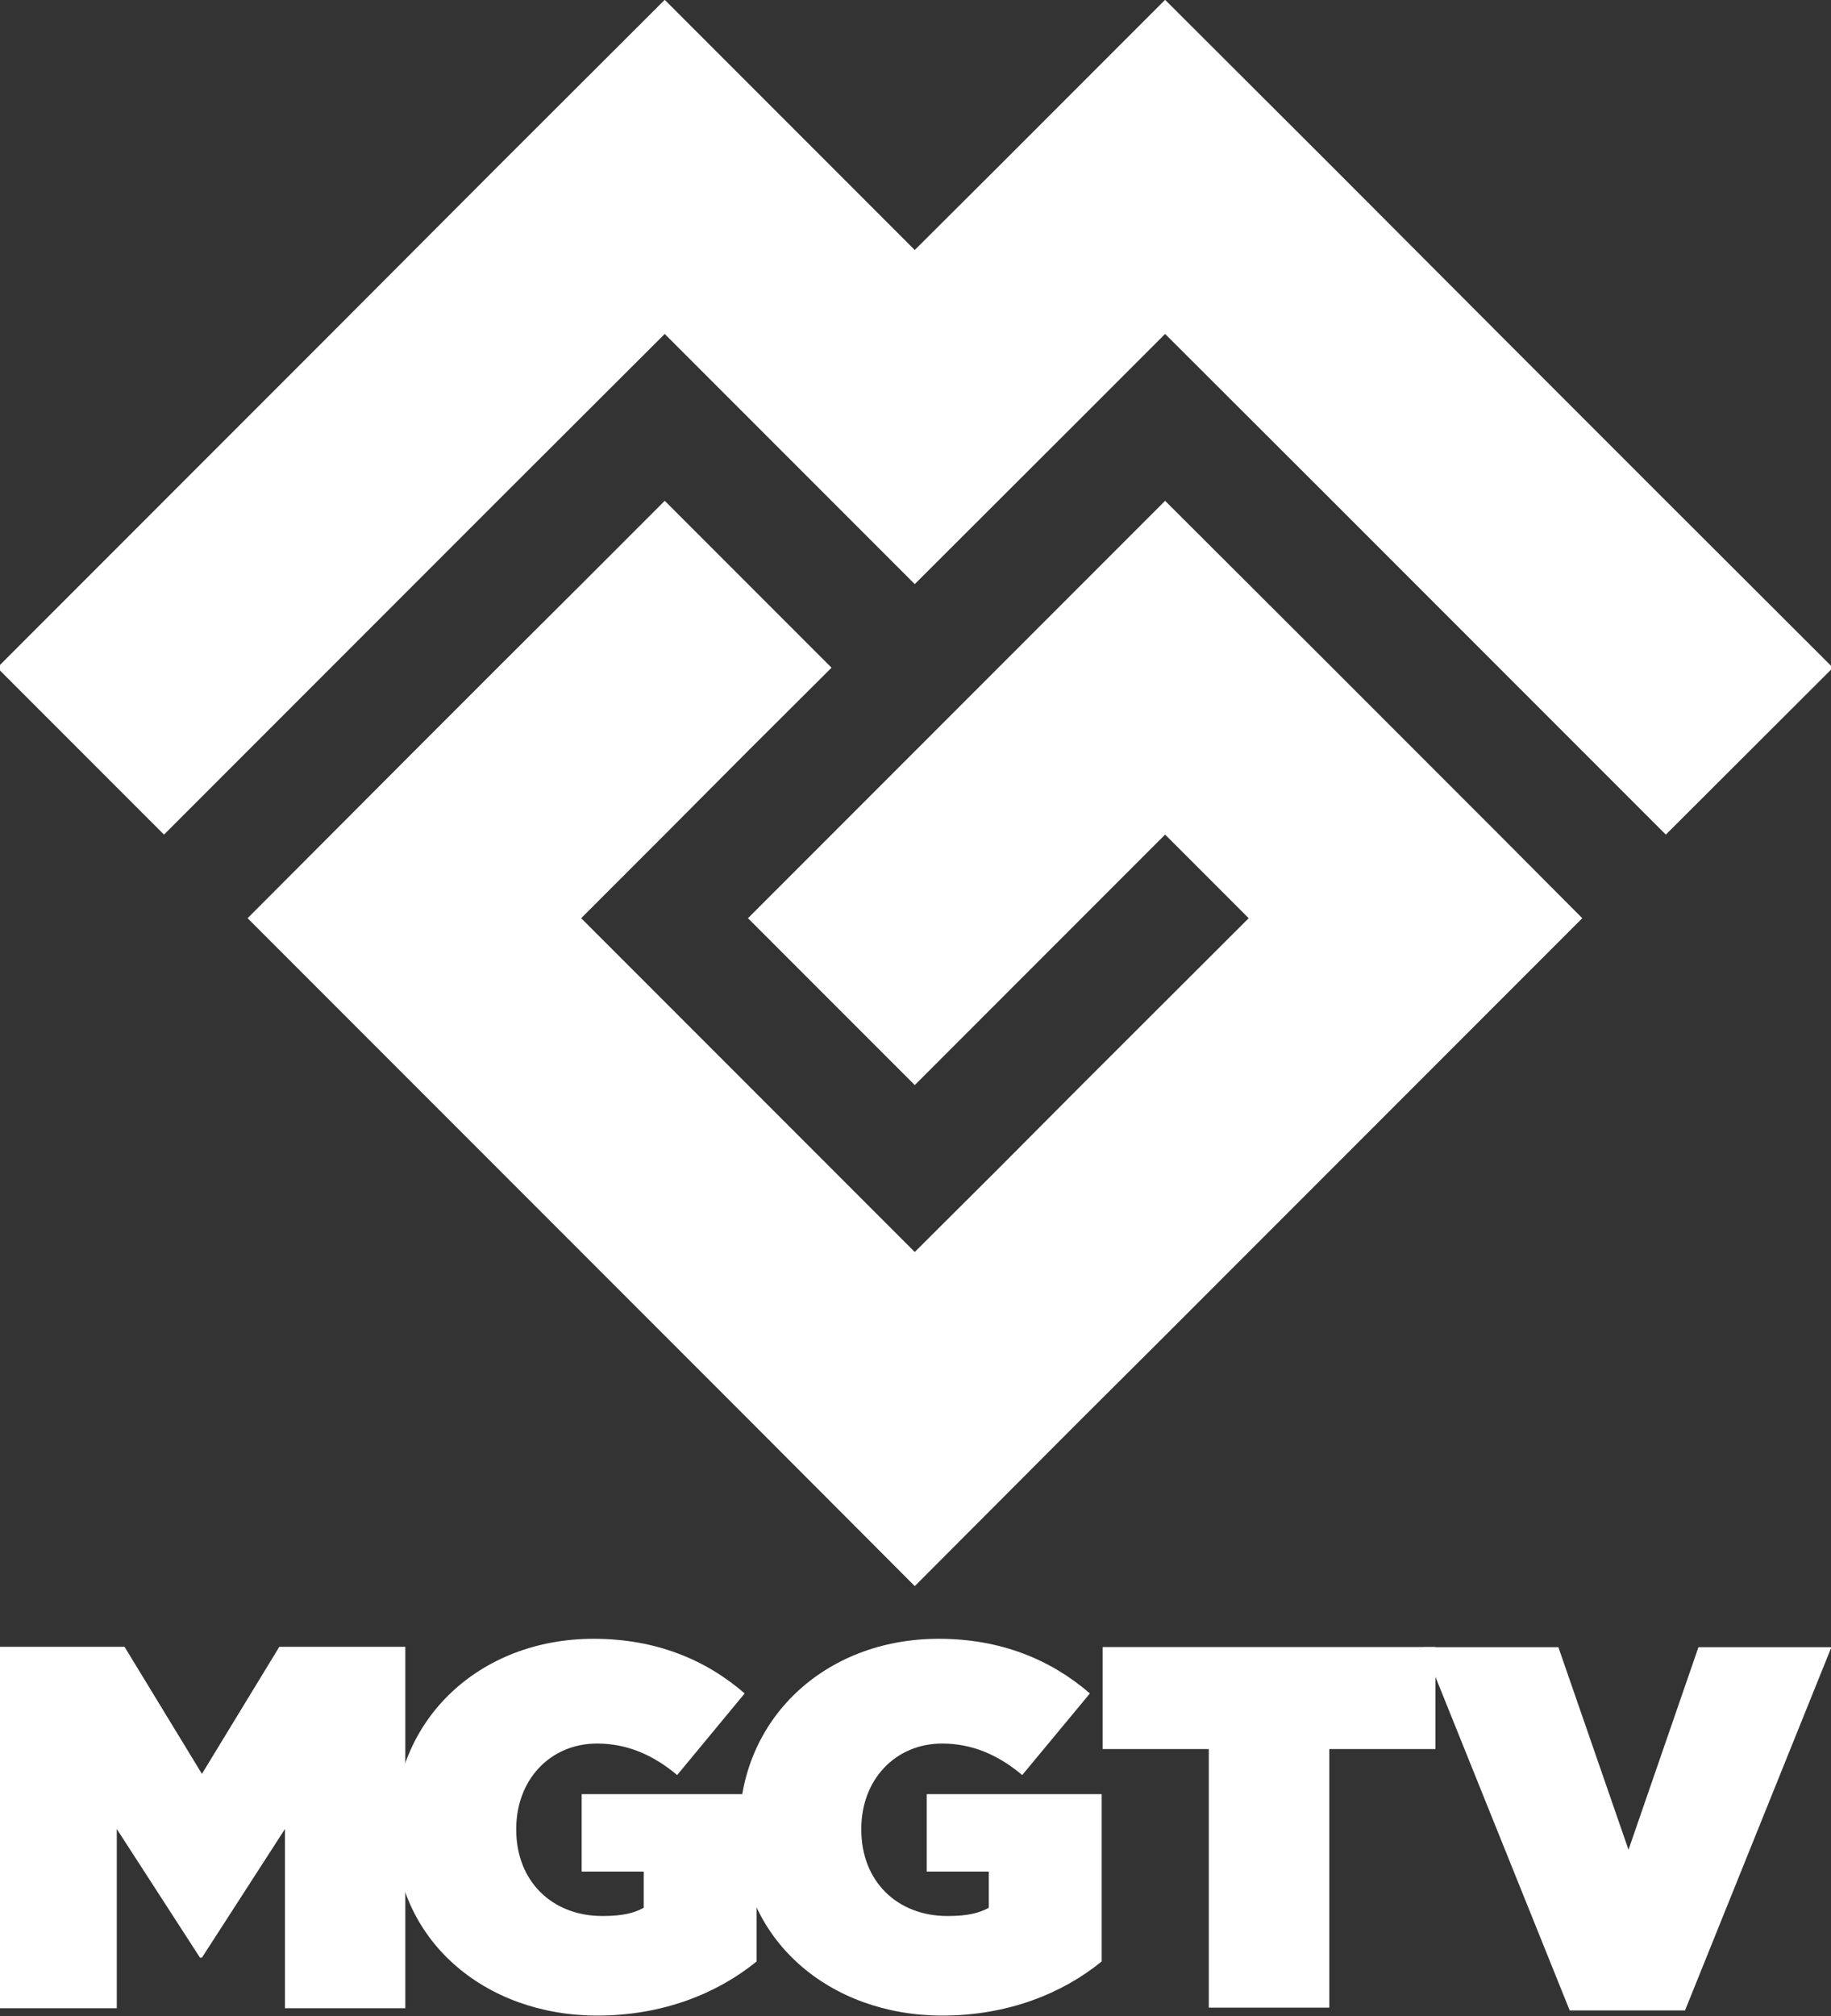 <svg width="726.99" height="800" version="1.1" viewBox="0 0 726.99 800" xml:space="preserve" xmlns="http://www.w3.org/2000/svg"><rect x="0" y="0" width="726.99" height="800" fill="#333333" stroke="none"/><defs><clipPath id="clipPath18724"><path d="m45.638 402.29h17v4.705h-17z"/></clipPath></defs>

<g transform="matrix(2.843 0 0 2.843 -1573.5 -726.06)" fill="#fff"><g transform="matrix(47.059 0 0 -47.059 716.18 255.36)"><path d="m0 0-0.495-0.495-0.248-0.247-0.742 0.742-0.496-0.495-0.495-0.496-0.99-0.99 0.495-0.495 0.99 0.99 0.496 0.495 0.742-0.742 0.496 0.495 0.247 0.247 0.496-0.495 0.99-0.99 0.496 0.495-0.496 0.495-0.495 0.495-0.495 0.496z" fill="#fff"/></g><g transform="matrix(47.059 0 0 -47.059 692.89 348.58)"><path d="m0 0-0.743-0.743 0.495-0.495 0.743 0.743 0.248-0.248-0.496-0.495-0.247-0.248-0.248-0.247-0.99 0.99 0.248 0.248 0.247 0.248 0.248 0.247-0.495 0.495-0.248-0.248-0.248-0.247-0.247-0.247-0.495-0.496 1.485-1.485 0.495-0.496 0.495 0.496 0.248 0.247 1.238 1.238-0.247 0.248-0.495 0.495-0.496 0.495z" fill="#fff"/></g></g>
<g transform="matrix(1.363 0 0 1.363 -1117.1 225.27)" fill="#fff"><g transform="matrix(47.059 0 0 -47.059 819.21 314.17)"><path d="m0 0h0.779l0.479-0.786 0.479 0.786h0.78v-2.236h-0.745v1.109l-0.514-0.796h-0.012l-0.515 0.796v-1.109h-0.731z" fill="#fff"/></g><g transform="matrix(47.059 0 0 -47.059 -1594.6 19408)"><g clip-path="url(#clipPath18724)" fill="#fff"><g transform="translate(53.743 404.62)"><path d="m0 0v6e-3c0 0.668 0.527 1.166 1.233 1.166 0.383 0 0.693-0.128 0.935-0.338l-0.418-0.505c-0.147 0.124-0.31 0.195-0.495 0.195-0.291 0-0.501-0.224-0.501-0.527v-7e-3c0-0.316 0.22-0.533 0.533-0.533 0.128 0 0.198 0.019 0.256 0.051v0.224h-0.384v0.479h1.083v-1.035c-0.243-0.198-0.581-0.335-0.987-0.335-0.696 0-1.255 0.466-1.255 1.159" fill="#fff"/></g><g transform="translate(55.879 404.62)"><path d="m0 0v6e-3c0 0.668 0.527 1.166 1.233 1.166 0.383 0 0.693-0.128 0.936-0.338l-0.419-0.505c-0.147 0.124-0.31 0.195-0.495 0.195-0.291 0-0.501-0.224-0.501-0.527v-7e-3c0-0.316 0.22-0.533 0.533-0.533 0.128 0 0.198 0.019 0.256 0.051v0.224h-0.384v0.479h1.083v-1.035c-0.243-0.198-0.581-0.335-0.987-0.335-0.696 0-1.255 0.466-1.255 1.159" fill="#fff"/></g><g transform="translate(58.784 405.11)"><path d="m0 0h-0.657v0.631h2.06v-0.631h-0.657v-1.6h-0.746z" fill="#fff"/></g><g transform="translate(60.113 405.74)"><path d="m0 0h0.835l0.434-1.253 0.433 1.253h0.823l-0.906-2.247h-0.714z" fill="#fff"/></g></g></g></g></svg>

